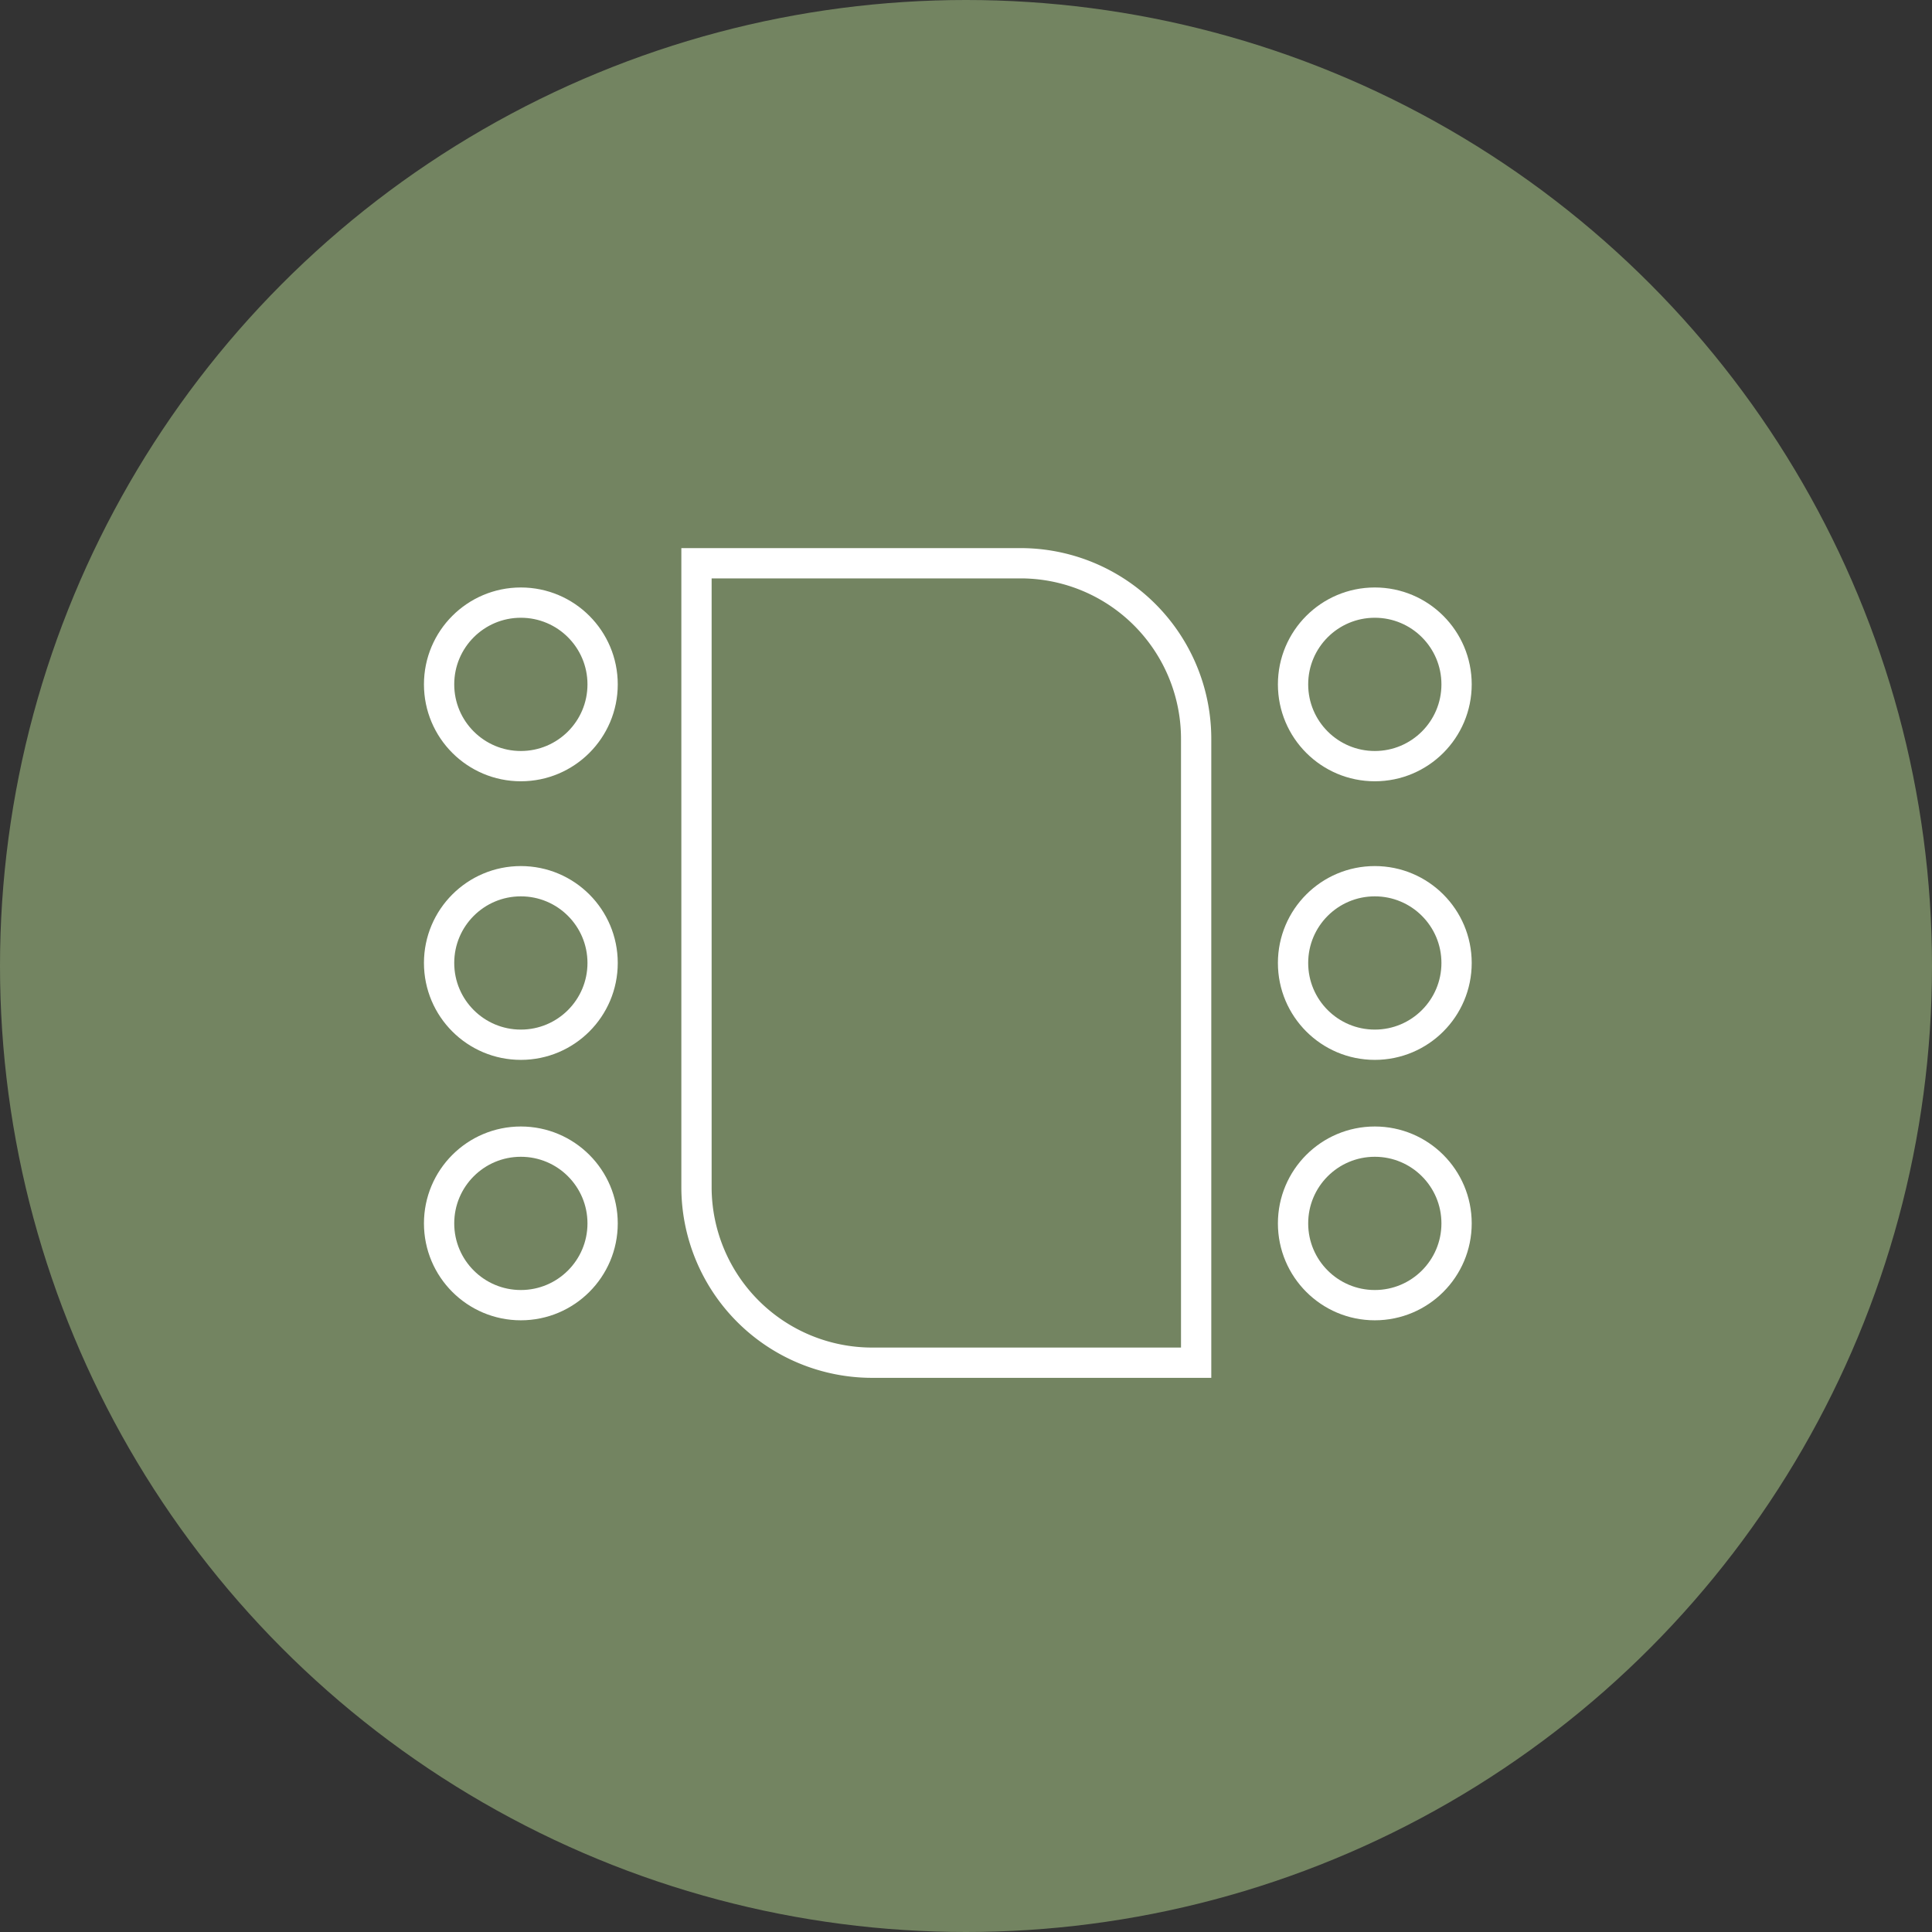 <svg id="Layer_1" data-name="Layer 1" xmlns="http://www.w3.org/2000/svg" width="0.9in" height="0.9in" viewBox="0 0 63.8 63.8"><rect x="0" y="0" width="63.8" height="63.8" fill="#333333" stroke="none"/><title>rooms</title><circle cx="31.9" cy="31.9" r="31.9" fill="#738461"/><path d="M23,18.6H33.7a5.8,5.8,0,0,1,5.8,5.8V45a0,0,0,0,1,0,0H28.8A5.8,5.8,0,0,1,23,39.2V18.6A0,0,0,0,1,23,18.6Z" fill="none" stroke="#fff" stroke-miterlimit="10"/><circle cx="45.4" cy="40.4" r="2.7" fill="none" stroke="#fff" stroke-miterlimit="10"/><circle cx="45.4" cy="31.8" r="2.7" fill="none" stroke="#fff" stroke-miterlimit="10"/><circle cx="45.4" cy="22.6" r="2.7" fill="none" stroke="#fff" stroke-miterlimit="10"/><circle cx="17.2" cy="40.4" r="2.7" fill="none" stroke="#fff" stroke-miterlimit="10"/><circle cx="17.2" cy="31.8" r="2.7" fill="none" stroke="#fff" stroke-miterlimit="10"/><circle cx="17.2" cy="22.6" r="2.7" fill="none" stroke="#fff" stroke-miterlimit="10"/></svg>